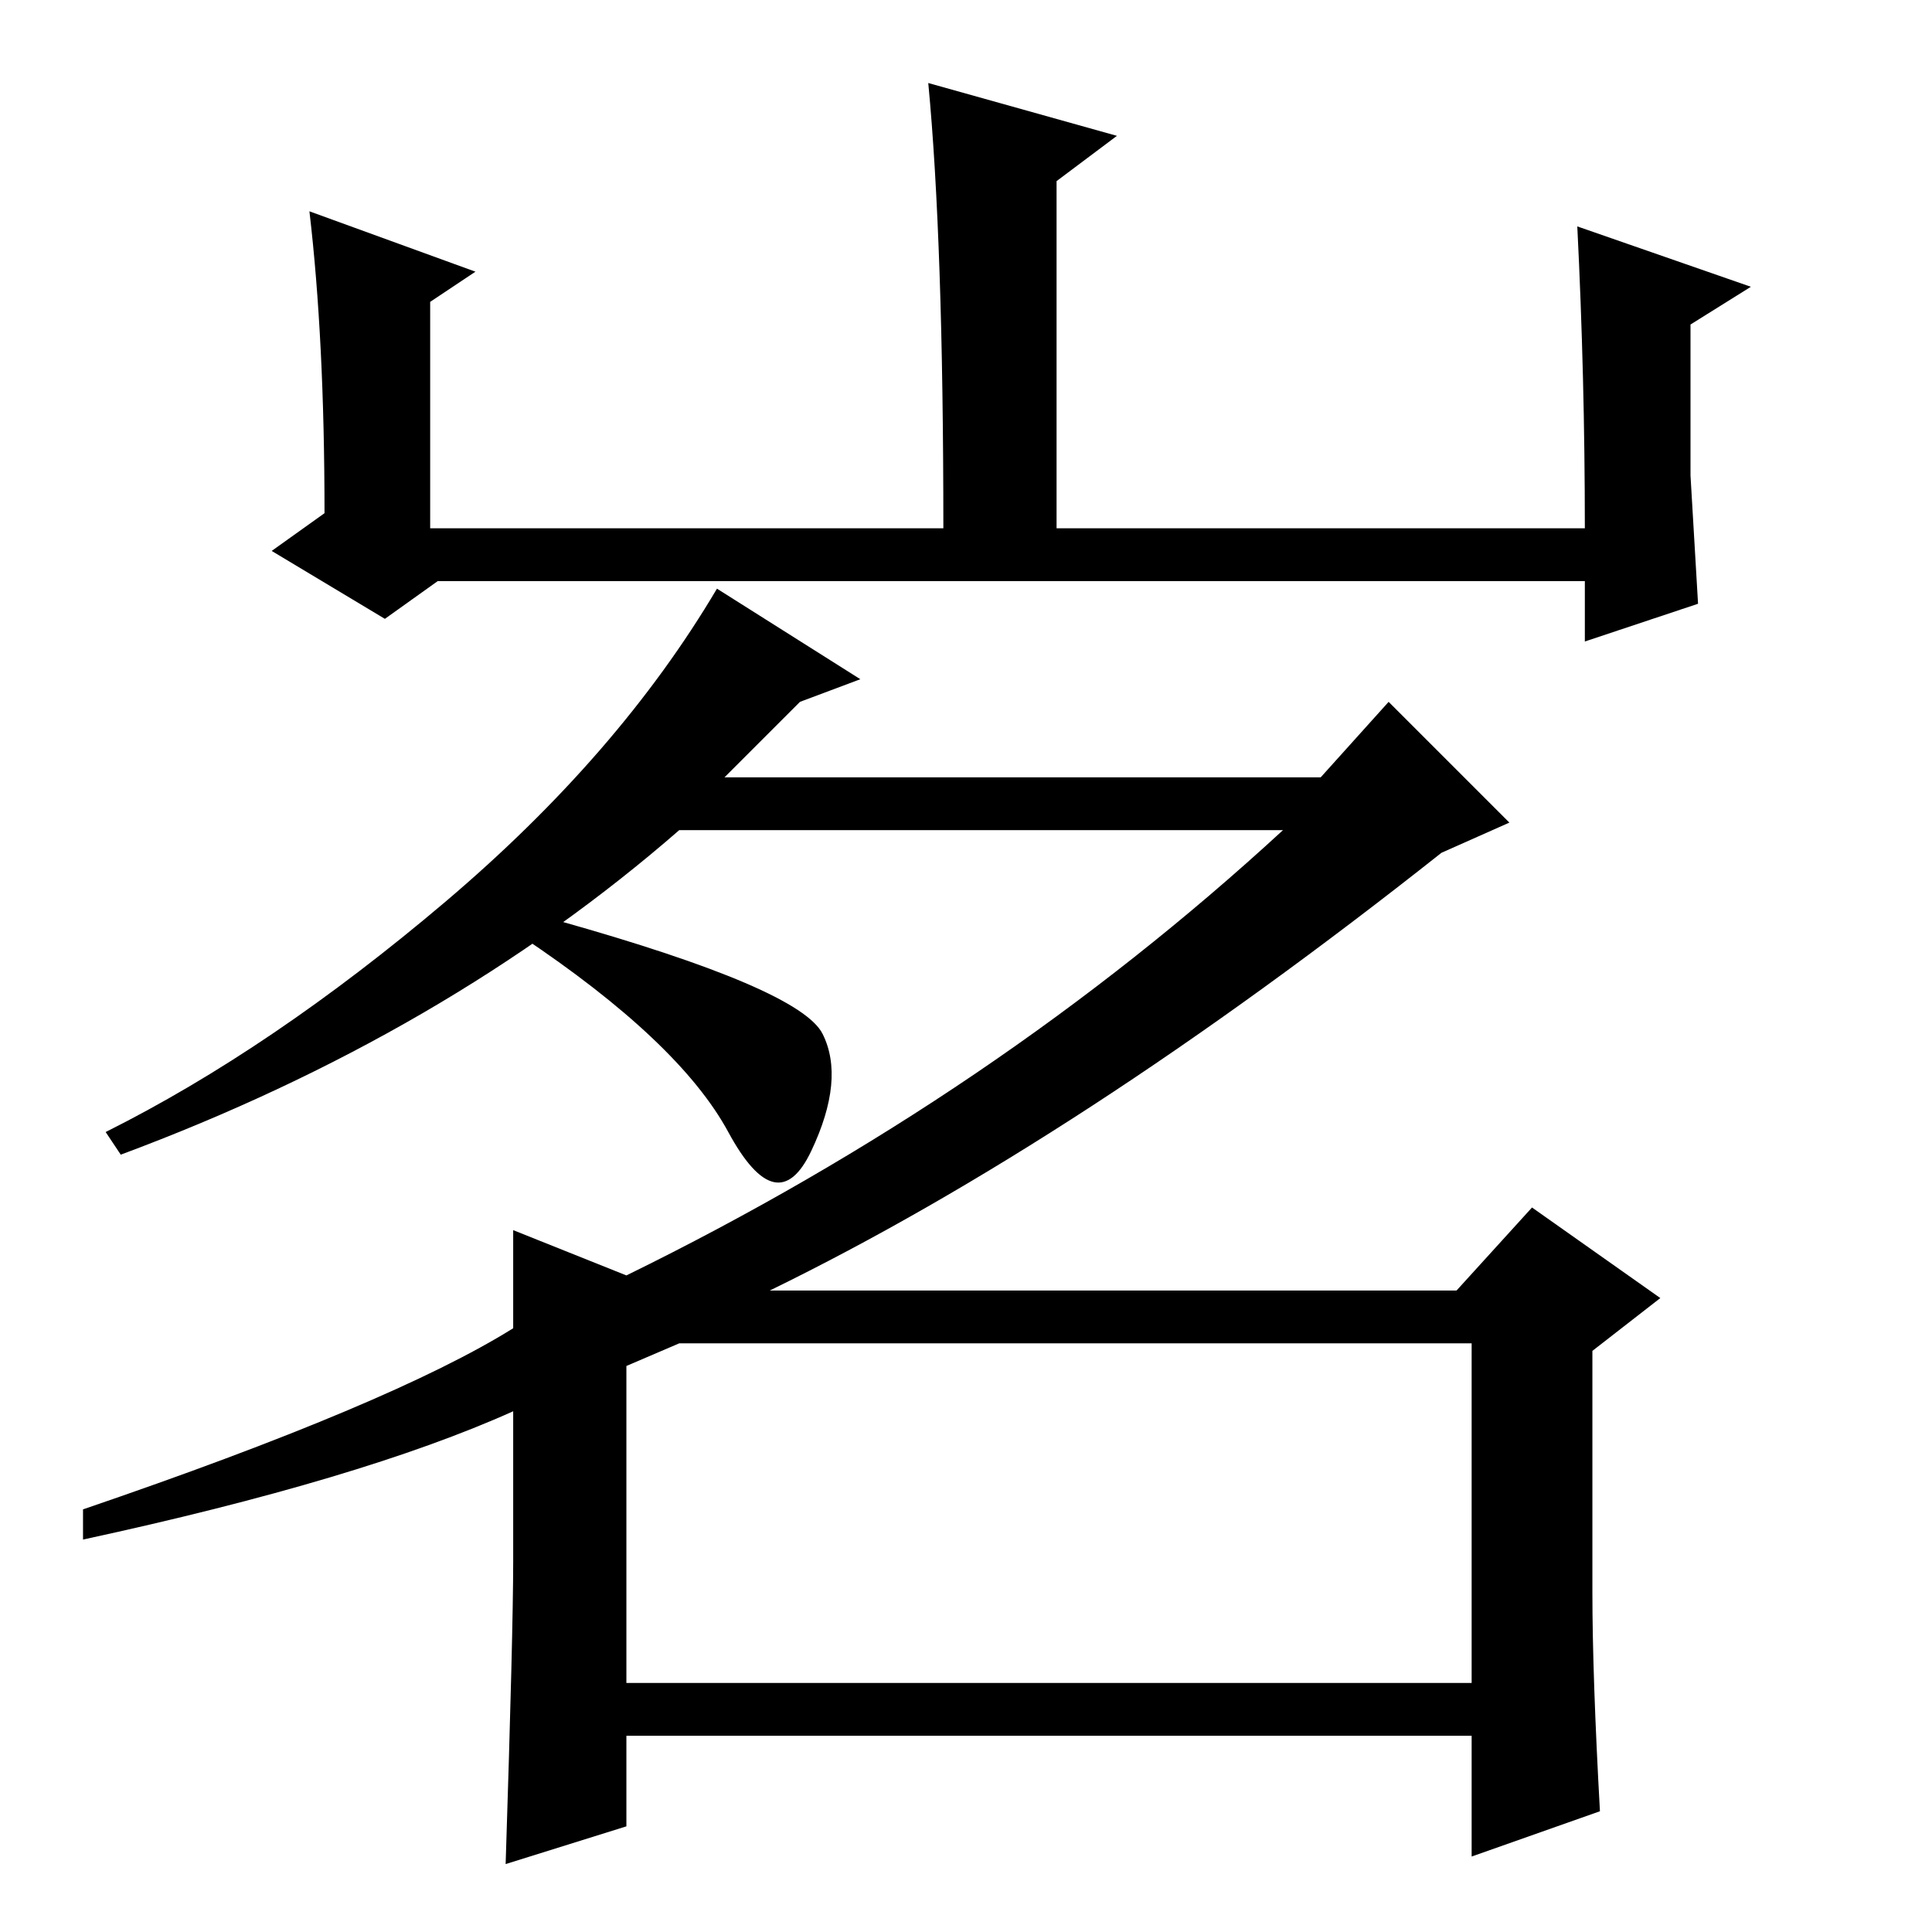 <?xml version="1.0" standalone="no"?>
<!DOCTYPE svg PUBLIC "-//W3C//DTD SVG 1.1//EN" "http://www.w3.org/Graphics/SVG/1.1/DTD/svg11.dtd" >
<svg xmlns="http://www.w3.org/2000/svg" xmlns:xlink="http://www.w3.org/1999/xlink" version="1.1" viewBox="0 -36 256 256">
  <g transform="matrix(1 0 0 -1 0 220)">
   <path fill="currentColor"
d="M63 220l-6 -4v-30h68q0 38 -2 59l25 -7l-8 -6v-46h70q0 20 -1 40l23 -8l-8 -5v-20t1 -17l-15 -5v8h-152l-7 -5l-15 9l7 5q0 23 -2 40zM102 85h91l10 11l17 -12l-9 -7v-32q0 -11 1 -29l-17 -6v16h-112v-12l-16 -5q1 31 1 40v20q-20 -9 -57 -17v4q41 14 57 24v13l15 -6
q49 24 87 59h-80q-31 -27 -74 -43l-2 3q22 11 45 30.5t36 41.5l19 -12l-8 -3l-10 -10h79l9 10l16 -16l-9 -4q-48 -38 -89 -58zM109 119q3 -6 -1.5 -15.5t-11 2.5t-27.5 26l5 2q32 -9 35 -15zM83 33h112v45h-105l-7 -3v-42z" />
  </g>

</svg>
